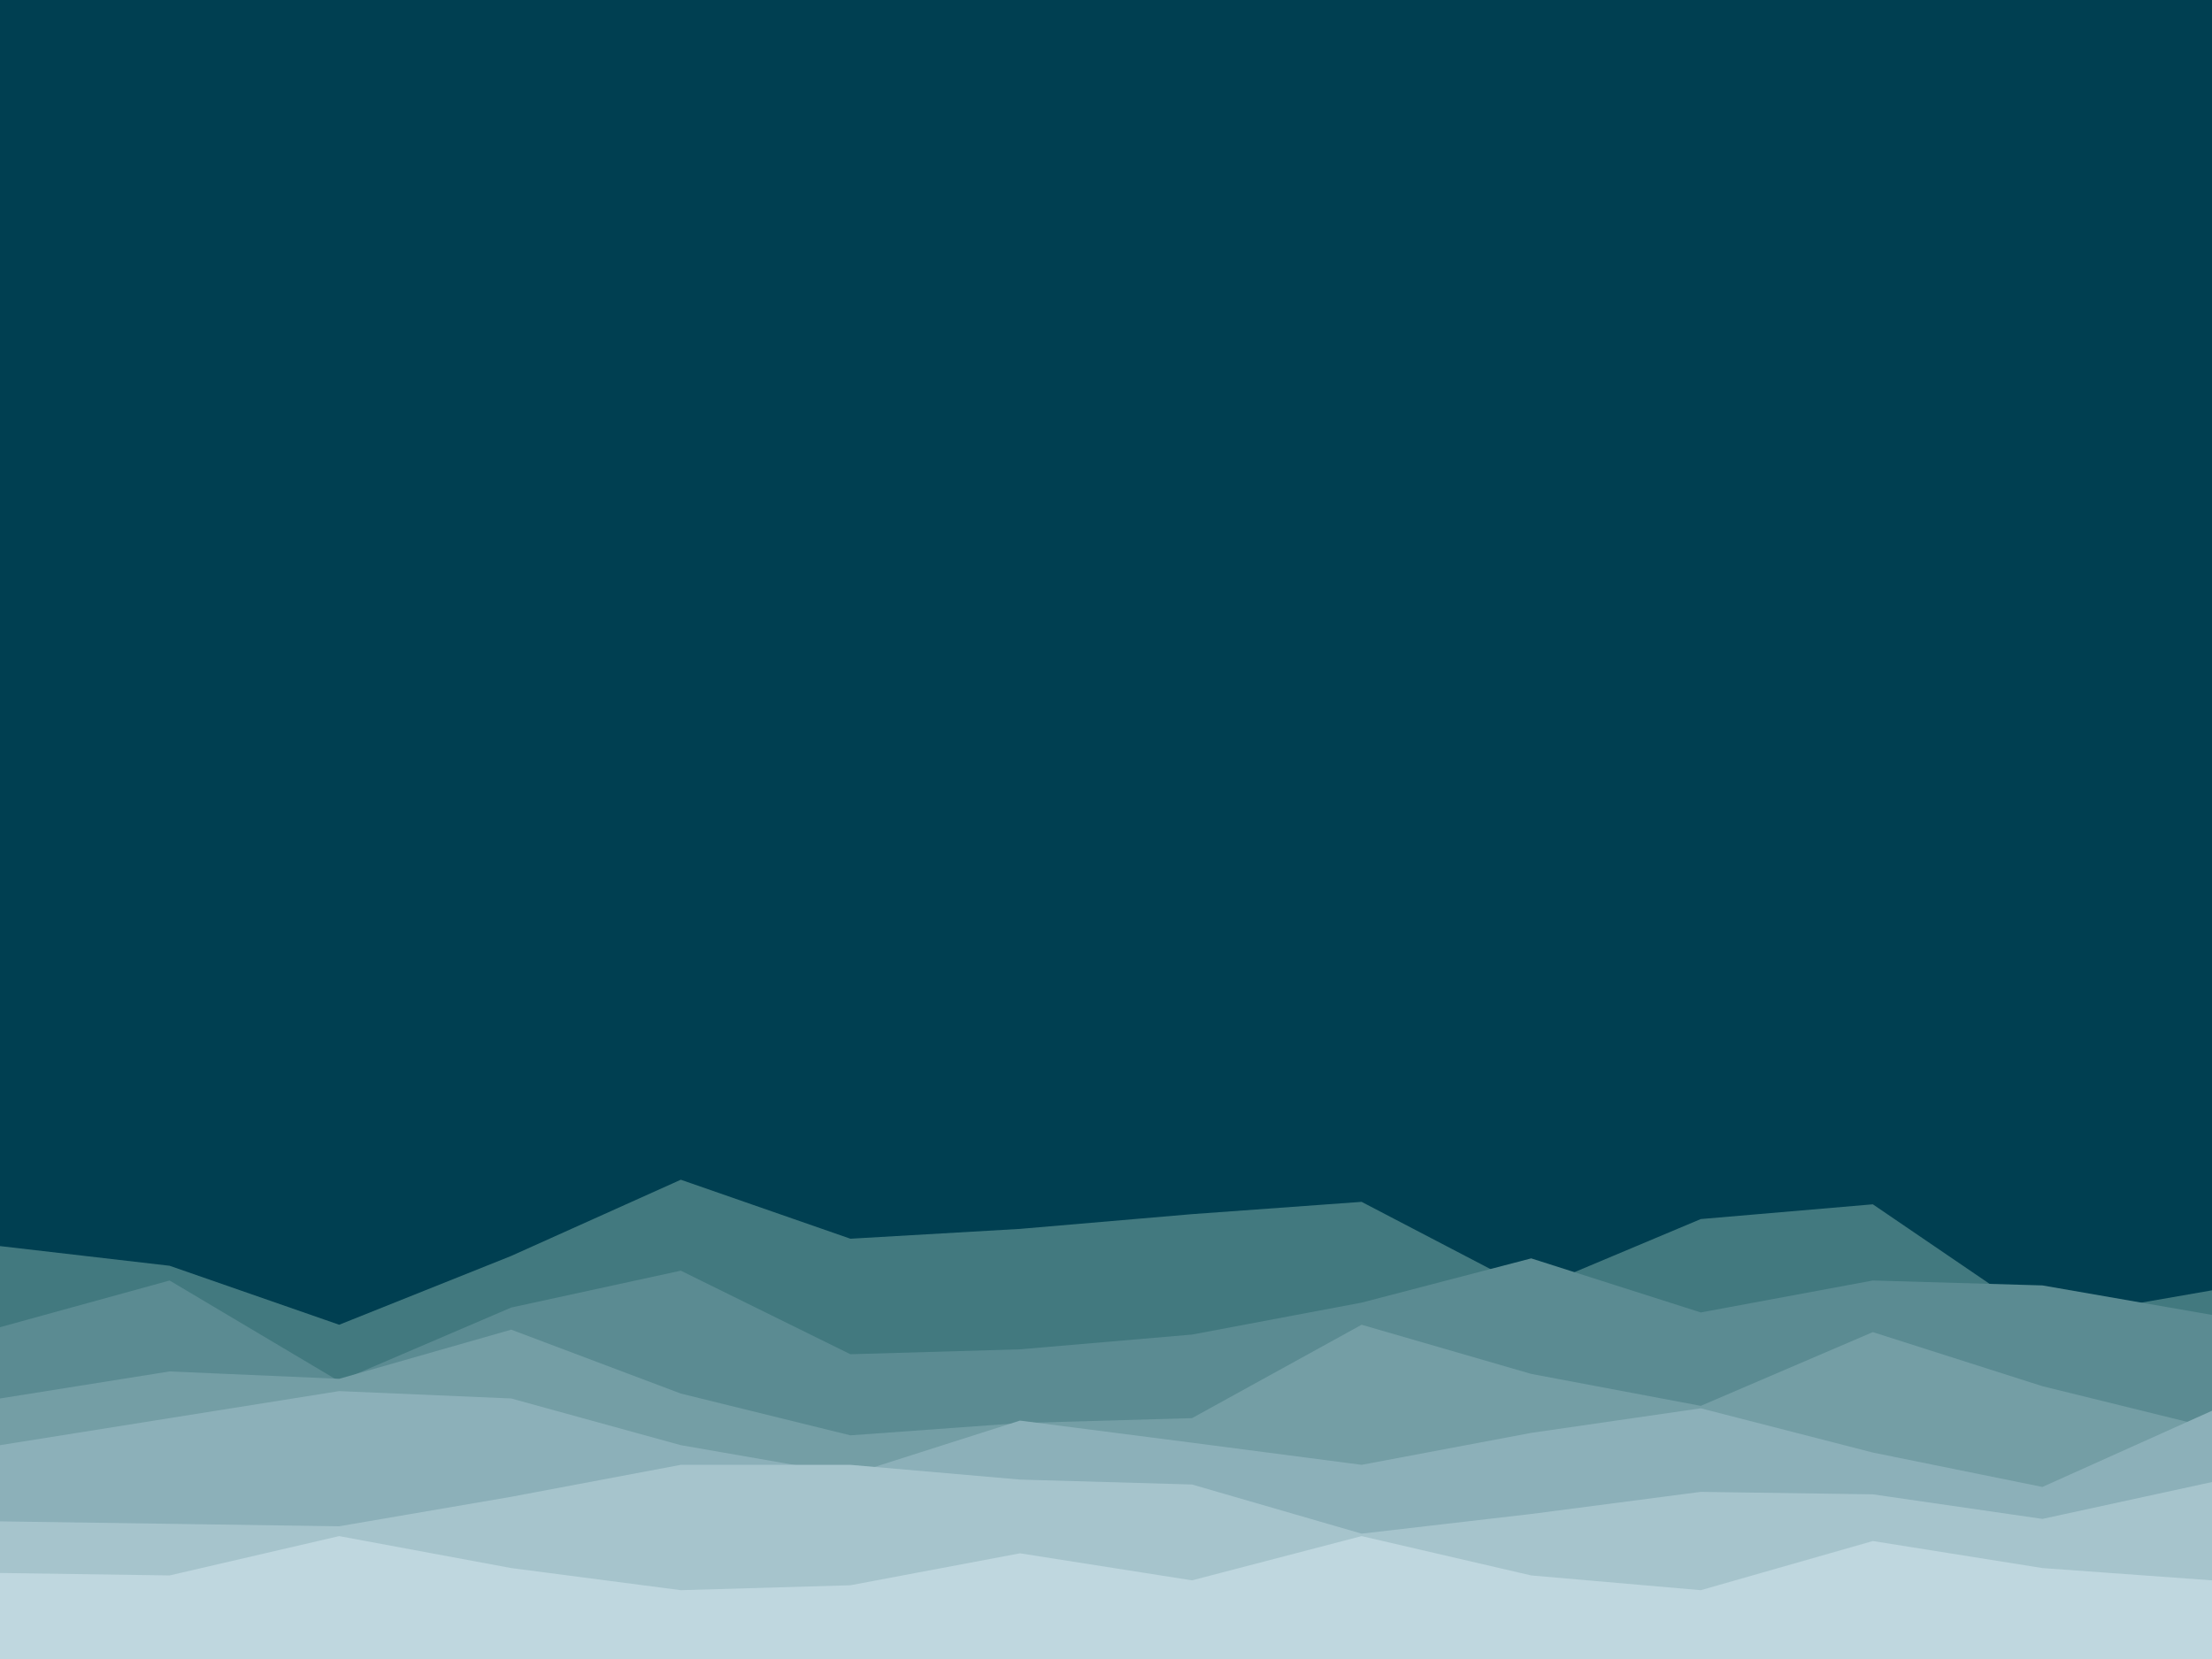 <svg id="visual" viewBox="0 0 900 675" width="900" height="675" xmlns="http://www.w3.org/2000/svg" xmlns:xlink="http://www.w3.org/1999/xlink" version="1.1"><rect x="0" y="0" width="900" height="675" fill="#003F51"></rect><path d="M0 507L69 515L138 539L208 511L277 480L346 504L415 500L485 494L554 489L623 525L692 496L762 490L831 537L900 525L900 676L831 676L762 676L692 676L623 676L554 676L485 676L415 676L346 676L277 676L208 676L138 676L69 676L0 676Z" fill="#42797f"></path><path d="M0 540L69 521L138 562L208 532L277 517L346 551L415 549L485 543L554 530L623 512L692 534L762 521L831 523L900 535L900 676L831 676L762 676L692 676L623 676L554 676L485 676L415 676L346 676L277 676L208 676L138 676L69 676L0 676Z" fill="#5b8b92"></path><path d="M0 569L69 558L138 561L208 541L277 567L346 584L415 579L485 577L554 539L623 559L692 572L762 542L831 564L900 581L900 676L831 676L762 676L692 676L623 676L554 676L485 676L415 676L346 676L277 676L208 676L138 676L69 676L0 676Z" fill="#749ea5"></path><path d="M0 588L69 577L138 566L208 569L277 588L346 600L415 578L485 587L554 596L623 583L692 573L762 591L831 605L900 574L900 676L831 676L762 676L692 676L623 676L554 676L485 676L415 676L346 676L277 676L208 676L138 676L69 676L0 676Z" fill="#8cb0b9"></path><path d="M0 619L69 620L138 621L208 609L277 596L346 596L415 602L485 604L554 624L623 616L692 607L762 608L831 618L900 603L900 676L831 676L762 676L692 676L623 676L554 676L485 676L415 676L346 676L277 676L208 676L138 676L69 676L0 676Z" fill="#a6c4cc"></path><path d="M0 640L69 641L138 625L208 638L277 647L346 645L415 632L485 643L554 625L623 641L692 647L762 627L831 638L900 643L900 676L831 676L762 676L692 676L623 676L554 676L485 676L415 676L346 676L277 676L208 676L138 676L69 676L0 676Z" fill="#bfd7df"></path></svg>